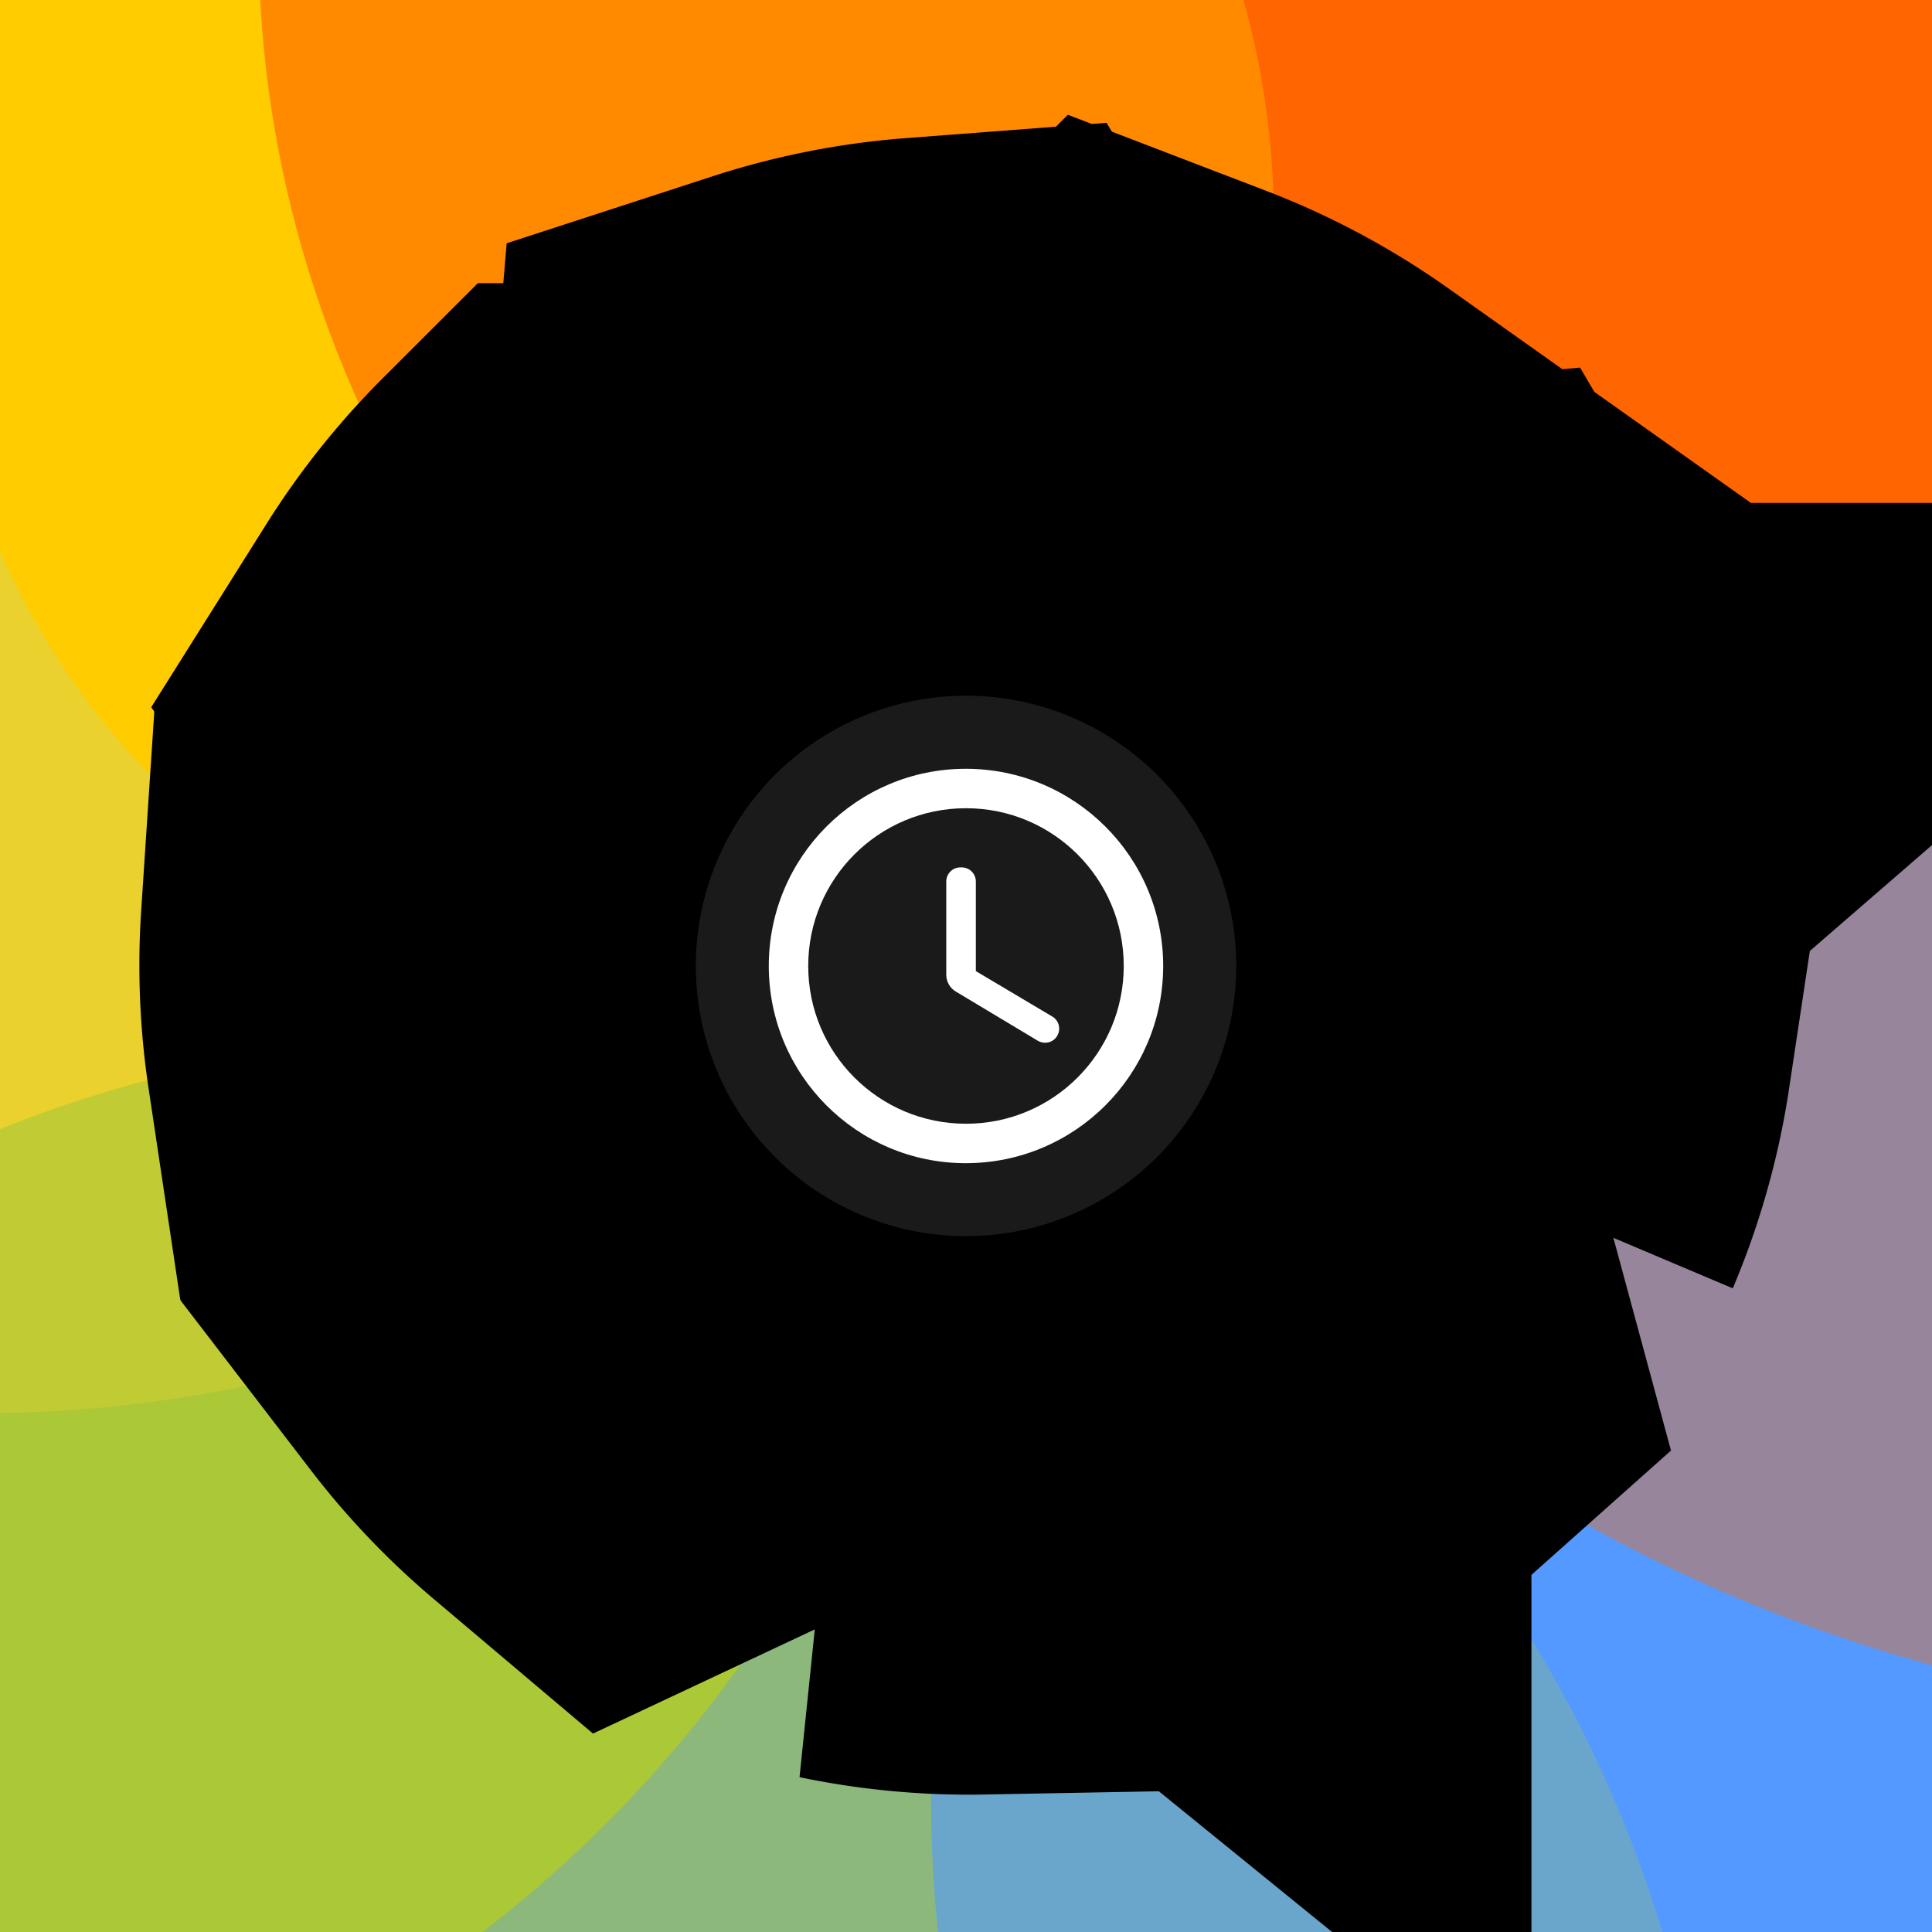 <?xml version="1.0" encoding="UTF-8" standalone="no"?>
<svg
   xmlns:dc="http://purl.org/dc/elements/1.1/"
   xmlns:cc="http://creativecommons.org/ns#"
   xmlns:rdf="http://www.w3.org/1999/02/22-rdf-syntax-ns#"
   xmlns:svg="http://www.w3.org/2000/svg"
   xmlns="http://www.w3.org/2000/svg"
   xmlns:sodipodi="http://sodipodi.sourceforge.net/DTD/sodipodi-0.dtd"
   xmlns:inkscape="http://www.inkscape.org/namespaces/inkscape"
   width="512"
   height="512"
   viewBox="0 0 512 512"
   version="1.1"
   id="svg6"
   sodipodi:docname="icon_leaderboard.svg"
   inkscape:version="1.0.2 (e86c870879, 2021-01-15, custom)"
   inkscape:export-filename="/home/lucasnlm/Desktop/new.png"
   inkscape:export-xdpi="96"
   inkscape:export-ydpi="96">
  <rect x="0" y="0" width="512" height="512" fill="#333333" stroke="none"/>
  <defs
     id="defs10" />
  <sodipodi:namedview
     pagecolor="#ffffff"
     bordercolor="#666666"
     borderopacity="1"
     objecttolerance="10"
     gridtolerance="10"
     guidetolerance="10"
     inkscape:pageopacity="0"
     inkscape:pageshadow="2"
     inkscape:window-width="1920"
     inkscape:window-height="1017"
     id="namedview8"
     showgrid="false"
     inkscape:zoom="0.70710678"
     inkscape:cx="550.85272"
     inkscape:cy="377.9975"
     inkscape:window-x="0"
     inkscape:window-y="0"
     inkscape:window-maximized="1"
     inkscape:current-layer="svg6"
     inkscape:document-rotation="0"
     inkscape:pagecheckerboard="false"
     borderlayer="true" />
  <circle
     style="fill:#5599ff;fill-opacity:1;stroke:none;stroke-width:4;stroke-linecap:round;stroke-linejoin:round;stroke-dashoffset:68.398;paint-order:stroke fill markers"
     id="path845-62"
     cx="415.311"
     cy="575.648"
     r="333.863" />
  <ellipse
     style="fill:#ff6600;fill-opacity:1;stroke:none;stroke-width:4.276;stroke-linecap:round;stroke-linejoin:round;stroke-dashoffset:68.398;paint-order:stroke fill markers"
     id="path845-6-7-5"
     cx="625.745"
     cy="122.655"
     rx="381.442"
     ry="333.863" />
  <ellipse
     style="fill:#abc837;fill-opacity:1;stroke:none;stroke-width:3.987;stroke-linecap:round;stroke-linejoin:round;stroke-dashoffset:68.398;paint-order:stroke fill markers"
     id="path845-6-3"
     cx="-73.276"
     cy="246.525"
     rx="331.679"
     ry="333.863" />
  <circle
     style="fill:#ffd42a;fill-opacity:0.765;stroke:none;stroke-width:4;stroke-linecap:round;stroke-linejoin:round;stroke-dashoffset:68.398;paint-order:stroke fill markers"
     id="path845-3"
     cx="-4.073"
     cy="40.615"
     r="333.863" />
  <ellipse
     style="fill:#abc837;stroke:none;stroke-width:3.987;stroke-linecap:round;stroke-linejoin:round;stroke-dashoffset:68.398;paint-order:stroke fill markers;fill-opacity:0.656"
     id="path845-6"
     cx="123.256"
     cy="609.196"
     rx="331.679"
     ry="333.863" />
  <ellipse
     style="fill:#ffcc00;fill-opacity:1;stroke:none;stroke-width:2.249;stroke-linecap:round;stroke-linejoin:round;stroke-dashoffset:68.398;paint-order:stroke fill markers"
     id="path845-5"
     cx="159.763"
     cy="59.016"
     rx="177.838"
     ry="198.083" />
  <ellipse
     style="fill:#ff6600;fill-opacity:0.641;stroke:none;stroke-width:4.276;stroke-linecap:round;stroke-linejoin:round;stroke-dashoffset:68.398;paint-order:stroke fill markers"
     id="path845-6-7"
     cx="450.002"
     cy="-15.42"
     rx="381.442"
     ry="333.863" />
  <circle
     style="fill:#5599ff;stroke:none;stroke-width:4;stroke-linecap:round;stroke-linejoin:round;stroke-dashoffset:68.398;paint-order:stroke fill markers;fill-opacity:0.607"
     id="path845"
     cx="580.601"
     cy="476.838"
     r="333.863" />
  <g
     id="g881"
     transform="matrix(1.814,0,0,1.814,68.157,699.654)">
    <path
       d="m 98.376,-318.08 a 73.602,73.602 0 0 0 -17.187,3.4 l -2.311,27.252 -26.94,-9.324 a 73.602,73.602 0 0 0 -10.276,12.877 l 16.697,23.709 -27.833,10.634 a 73.602,73.602 0 0 0 -0.159,4.84 73.602,73.602 0 0 0 0.814,10.917 l 28.983,7.683 -14.584,26.212 a 73.602,73.602 0 0 0 10.879,11.404 l 26.989,-12.674 5.495,28.51 a 73.602,73.602 0 0 0 15.024,1.55 73.602,73.602 0 0 0 1.354,-0.013 l 11.997,-25.907 21.263,17.273 a 73.602,73.602 0 0 0 14.35,-10.002 l -7.007,-25.871 25.831,-0.41 a 73.602,73.602 0 0 0 4.992,-17.699 l -20.865,-14.527 18.93,-16.403 a 73.602,73.602 0 0 0 -7.339,-17.248 l -24.941,2.249 4.013,-25.08 a 73.602,73.602 0 0 0 -16.228,-8.687 l -18.195,18.294 z"
       stroke-width="95.157"
       fill="#1a1a1a"
       stroke="#00000000"
       id="path2" />
    <path
       d="m 103.557,-244.585 m -60.612,0 a 60.612,60.612 0 1 1 121.224,0 60.612,60.612 0 1 1 -121.224,0"
       stroke-width="42.276"
       fill="#1a1a1a"
       stroke="#00000000"
       id="path4" />
  </g>
  <g
     style="fill:#ffffff"
     id="g859"
     transform="matrix(5.226,0,0,5.226,193.283,193.283)">
    <path
       d="M 11.99,2 C 6.47,2 2,6.48 2,12 2,17.52 6.47,22 11.99,22 17.52,22 22,17.52 22,12 22,6.48 17.52,2 11.99,2 Z M 12,20 C 7.58,20 4,16.42 4,12 4,7.58 7.58,4 12,4 c 4.42,0 8,3.58 8,8 0,4.42 -3.58,8 -8,8 z M 11.78,7 H 11.72 C 11.32,7 11,7.32 11,7.72 v 4.72 c 0,0.35 0.18,0.68 0.49,0.86 l 4.15,2.49 c 0.34,0.2 0.78,0.1 0.98,-0.24 0.21,-0.34 0.1,-0.79 -0.25,-0.99 L 12.5,12.26 V 7.72 C 12.5,7.32 12.18,7 11.78,7 Z"
       id="path847"
       style="fill:#ffffff" />
  </g>
</svg>
